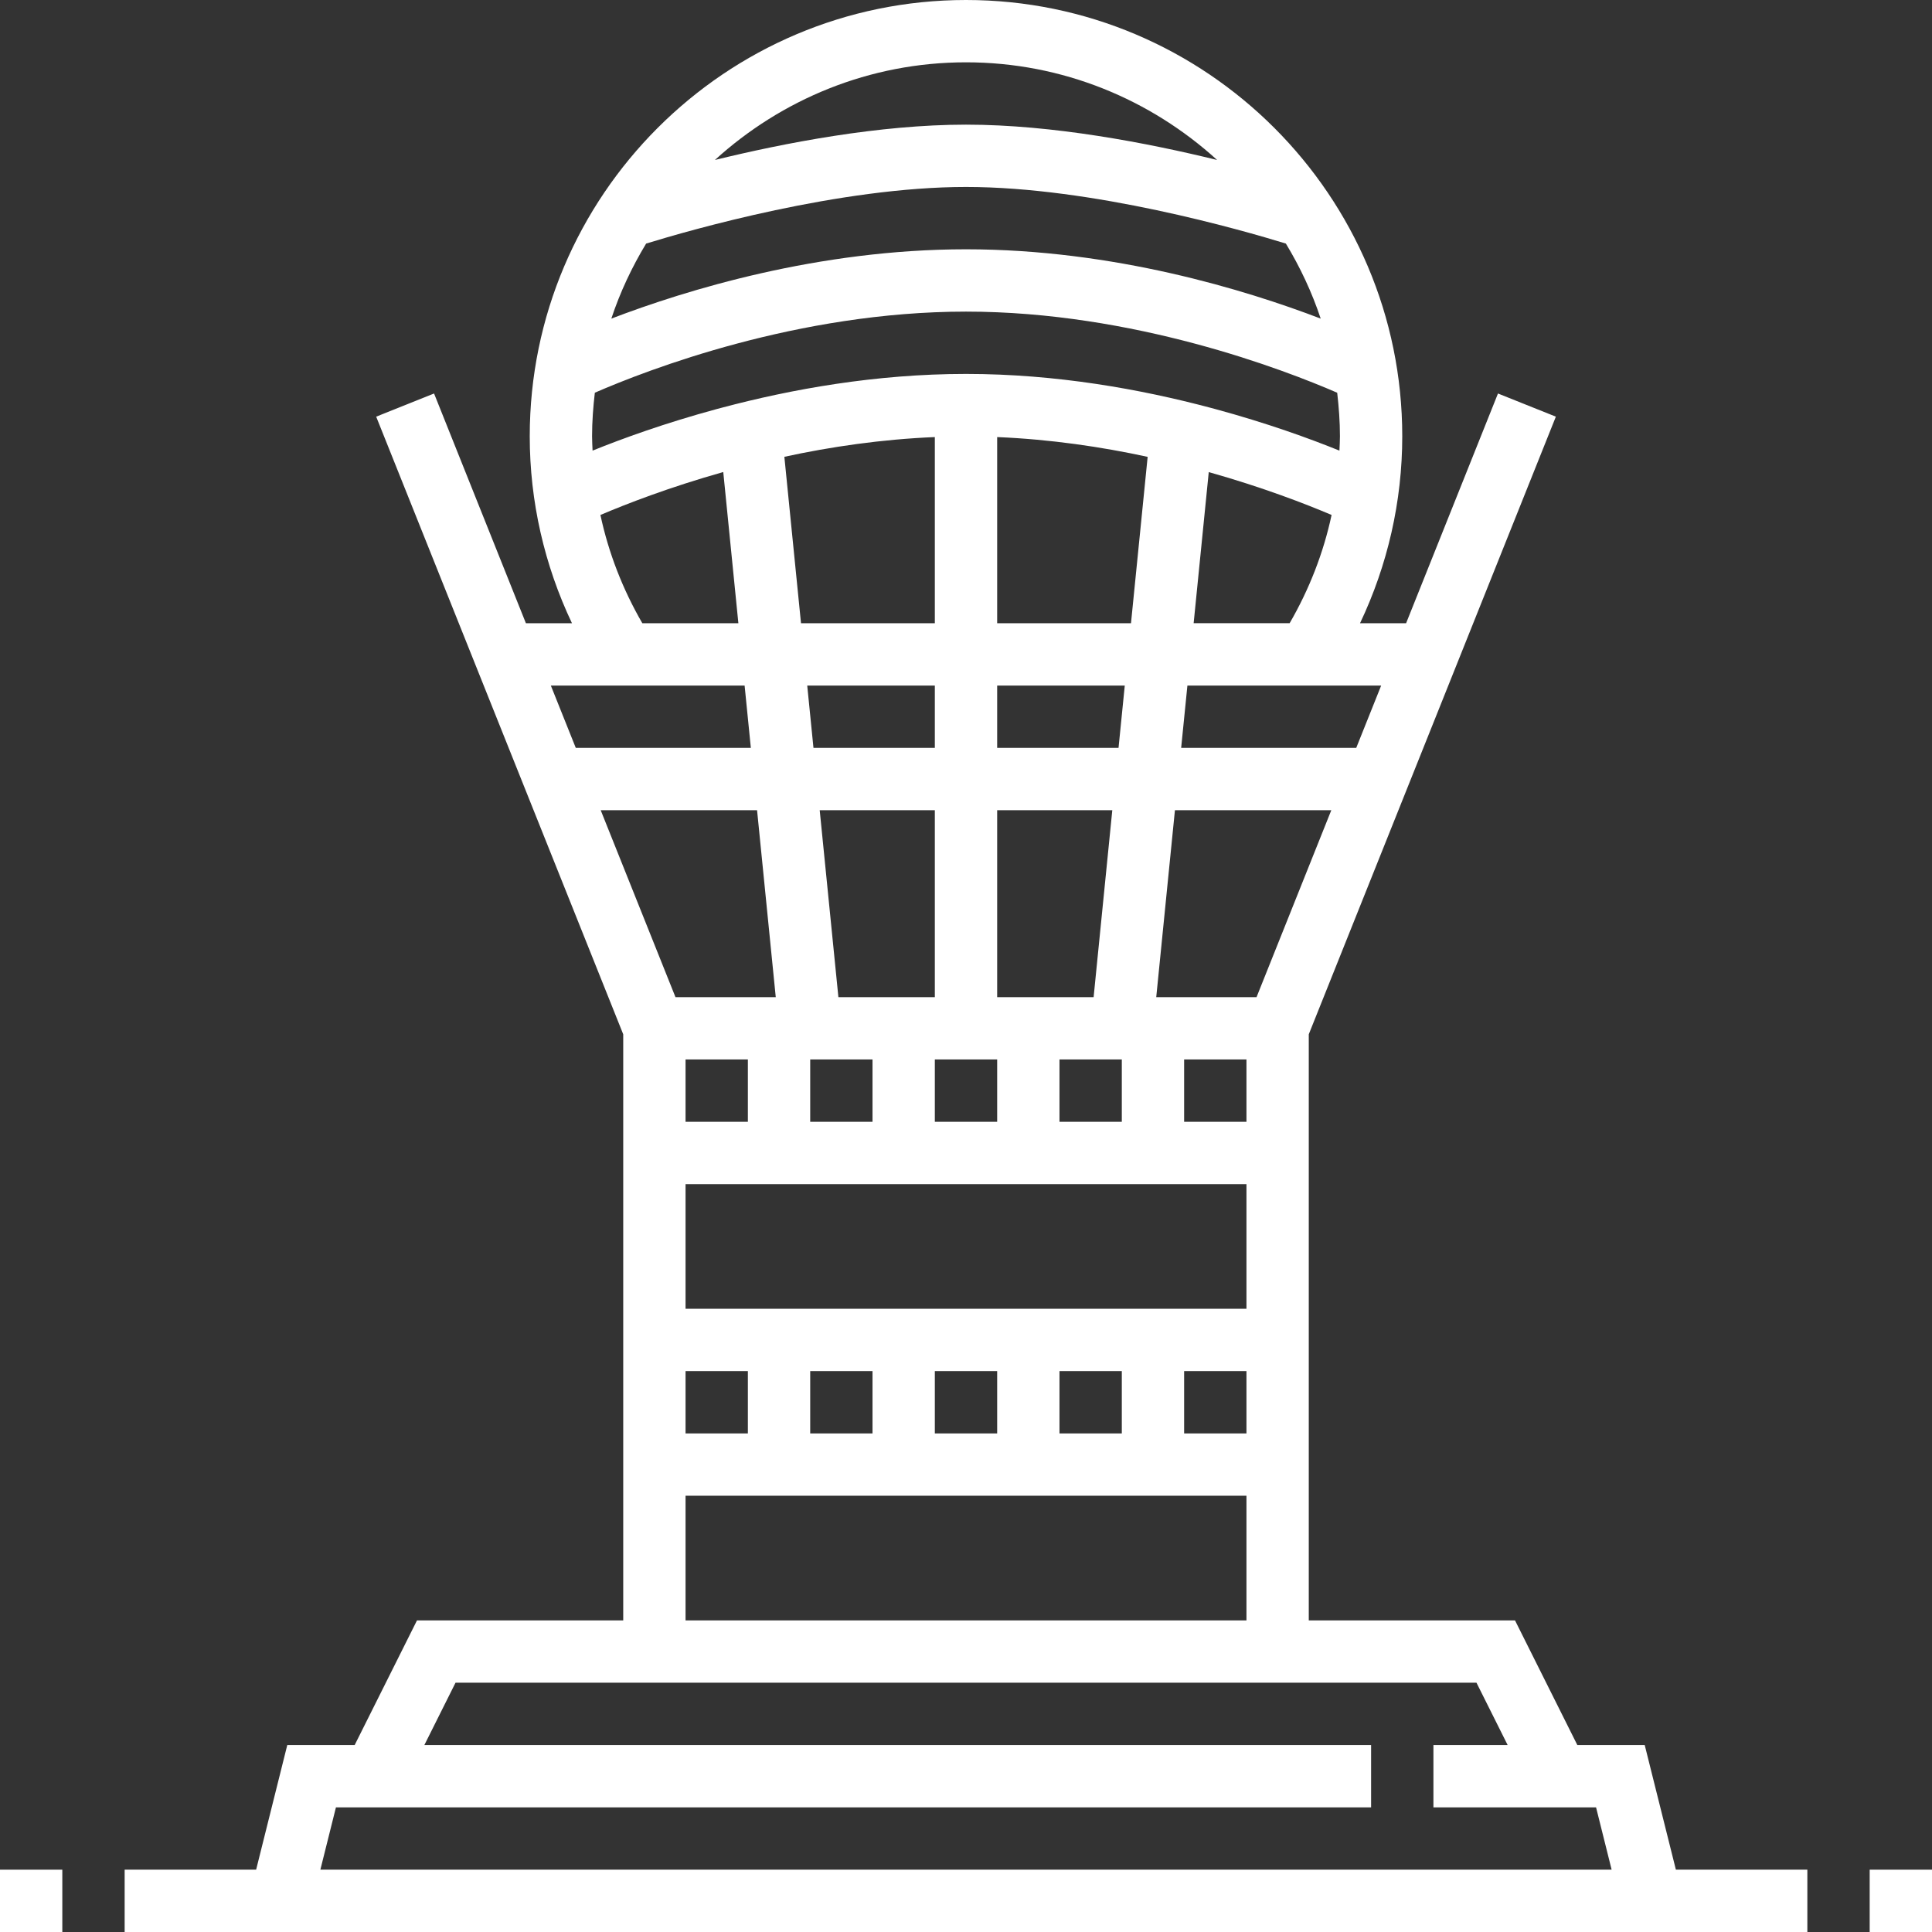 <svg width="145" height="145" viewBox="0 0 145 145" fill="none" xmlns="http://www.w3.org/2000/svg">
<rect x="0" y="0" width="145" height="145" fill="#333333" stroke="none"/>
<path d="M125.778 140.323L123.439 130.968H118.381L113.704 121.613H98.226V77.626L116.77 31.271L112.426 29.533L105.53 46.774H102.073C104.145 42.41 105.242 37.632 105.242 32.742C105.242 14.687 90.555 0 72.5 0C54.445 0 39.758 14.687 39.758 32.742C39.758 37.632 40.856 42.41 42.927 46.774H39.47L32.577 29.533L28.233 31.271L46.774 77.626V121.613H31.296L26.619 130.968H21.561L19.223 140.323H9.355V145H135.645V140.323H125.778ZM94.305 74.839H86.778L88.181 60.806H99.917L94.305 74.839ZM93.549 112.258V121.613H51.452V112.258H93.549ZM51.452 107.581V102.903H56.129V107.581H51.452ZM60.807 107.581V102.903H65.484V107.581H60.807ZM70.161 107.581V102.903H74.839V107.581H70.161ZM79.516 107.581V102.903H84.194V107.581H79.516ZM88.871 107.581V102.903H93.549V107.581H88.871ZM51.452 98.226V88.871H93.549V98.226H51.452ZM51.452 84.194V79.516H56.129V84.194H51.452ZM60.807 79.516H65.484V84.194H60.807V79.516ZM60.584 51.452H70.161V56.129H61.052L60.584 51.452ZM62.923 74.839L61.52 60.806H70.161V74.839H62.923ZM70.161 79.516H74.839V84.194H70.161V79.516ZM70.161 46.774H60.117L58.868 34.284C62.32 33.534 66.153 32.969 70.161 32.803V46.774ZM84.416 51.452L83.948 56.129H74.839V51.452H84.416ZM74.839 46.774V32.803C78.843 32.971 82.678 33.537 86.133 34.288L84.883 46.774H74.839ZM84.194 79.516V84.194H79.516V79.516H84.194ZM83.48 60.806L82.078 74.839H74.839V60.806H83.48ZM88.871 84.194V79.516H93.549V84.194H88.871ZM103.659 51.452L101.788 56.129H88.648L89.117 51.452H103.659ZM89.585 46.772L90.719 35.431C94.811 36.585 98.032 37.838 99.938 38.649C99.328 41.501 98.259 44.234 96.79 46.772H89.585ZM72.5 4.677C79.757 4.677 86.359 7.469 91.346 12.006C86.133 10.73 79.023 9.355 72.5 9.355C65.977 9.355 58.868 10.73 53.655 12.006C58.642 7.469 65.243 4.677 72.5 4.677ZM48.493 18.281C51.793 17.266 63.036 14.032 72.5 14.032C81.965 14.032 93.207 17.266 96.507 18.281C97.574 20.045 98.46 21.925 99.121 23.913C93.502 21.764 83.586 18.71 72.5 18.71C61.414 18.71 51.499 21.764 45.881 23.913C46.54 21.925 47.426 20.045 48.493 18.281ZM44.644 29.473C48.591 27.756 59.871 23.387 72.5 23.387C85.097 23.387 96.402 27.759 100.359 29.475C100.482 30.548 100.565 31.635 100.565 32.742C100.565 33.102 100.542 33.462 100.527 33.82C98.296 32.916 95.088 31.751 91.194 30.696L90.833 30.6C85.629 29.216 79.289 28.064 72.5 28.064C65.711 28.064 59.371 29.216 54.17 30.6L53.806 30.696C49.912 31.751 46.705 32.916 44.473 33.82C44.459 33.462 44.436 33.102 44.436 32.742C44.436 31.633 44.518 30.546 44.644 29.473ZM55.416 46.774H48.208C46.739 44.237 45.672 41.501 45.063 38.649C46.968 37.838 50.187 36.582 54.282 35.427L55.416 46.774ZM41.341 51.452H55.884L56.352 56.129H43.213L41.341 51.452ZM45.083 60.806H56.819L58.222 74.839H50.696L45.083 60.806ZM24.044 140.323L25.213 135.645H102.903V130.968H31.849L34.188 126.29H110.812L113.151 130.968H107.581V135.645H119.787L120.956 140.323H24.044Z" fill="white"/>
<path d="M140.323 140.323H145V145H140.323V140.323Z" fill="white"/>
<path d="M0 140.323H4.677V145H0V140.323Z" fill="white"/>
</svg>
